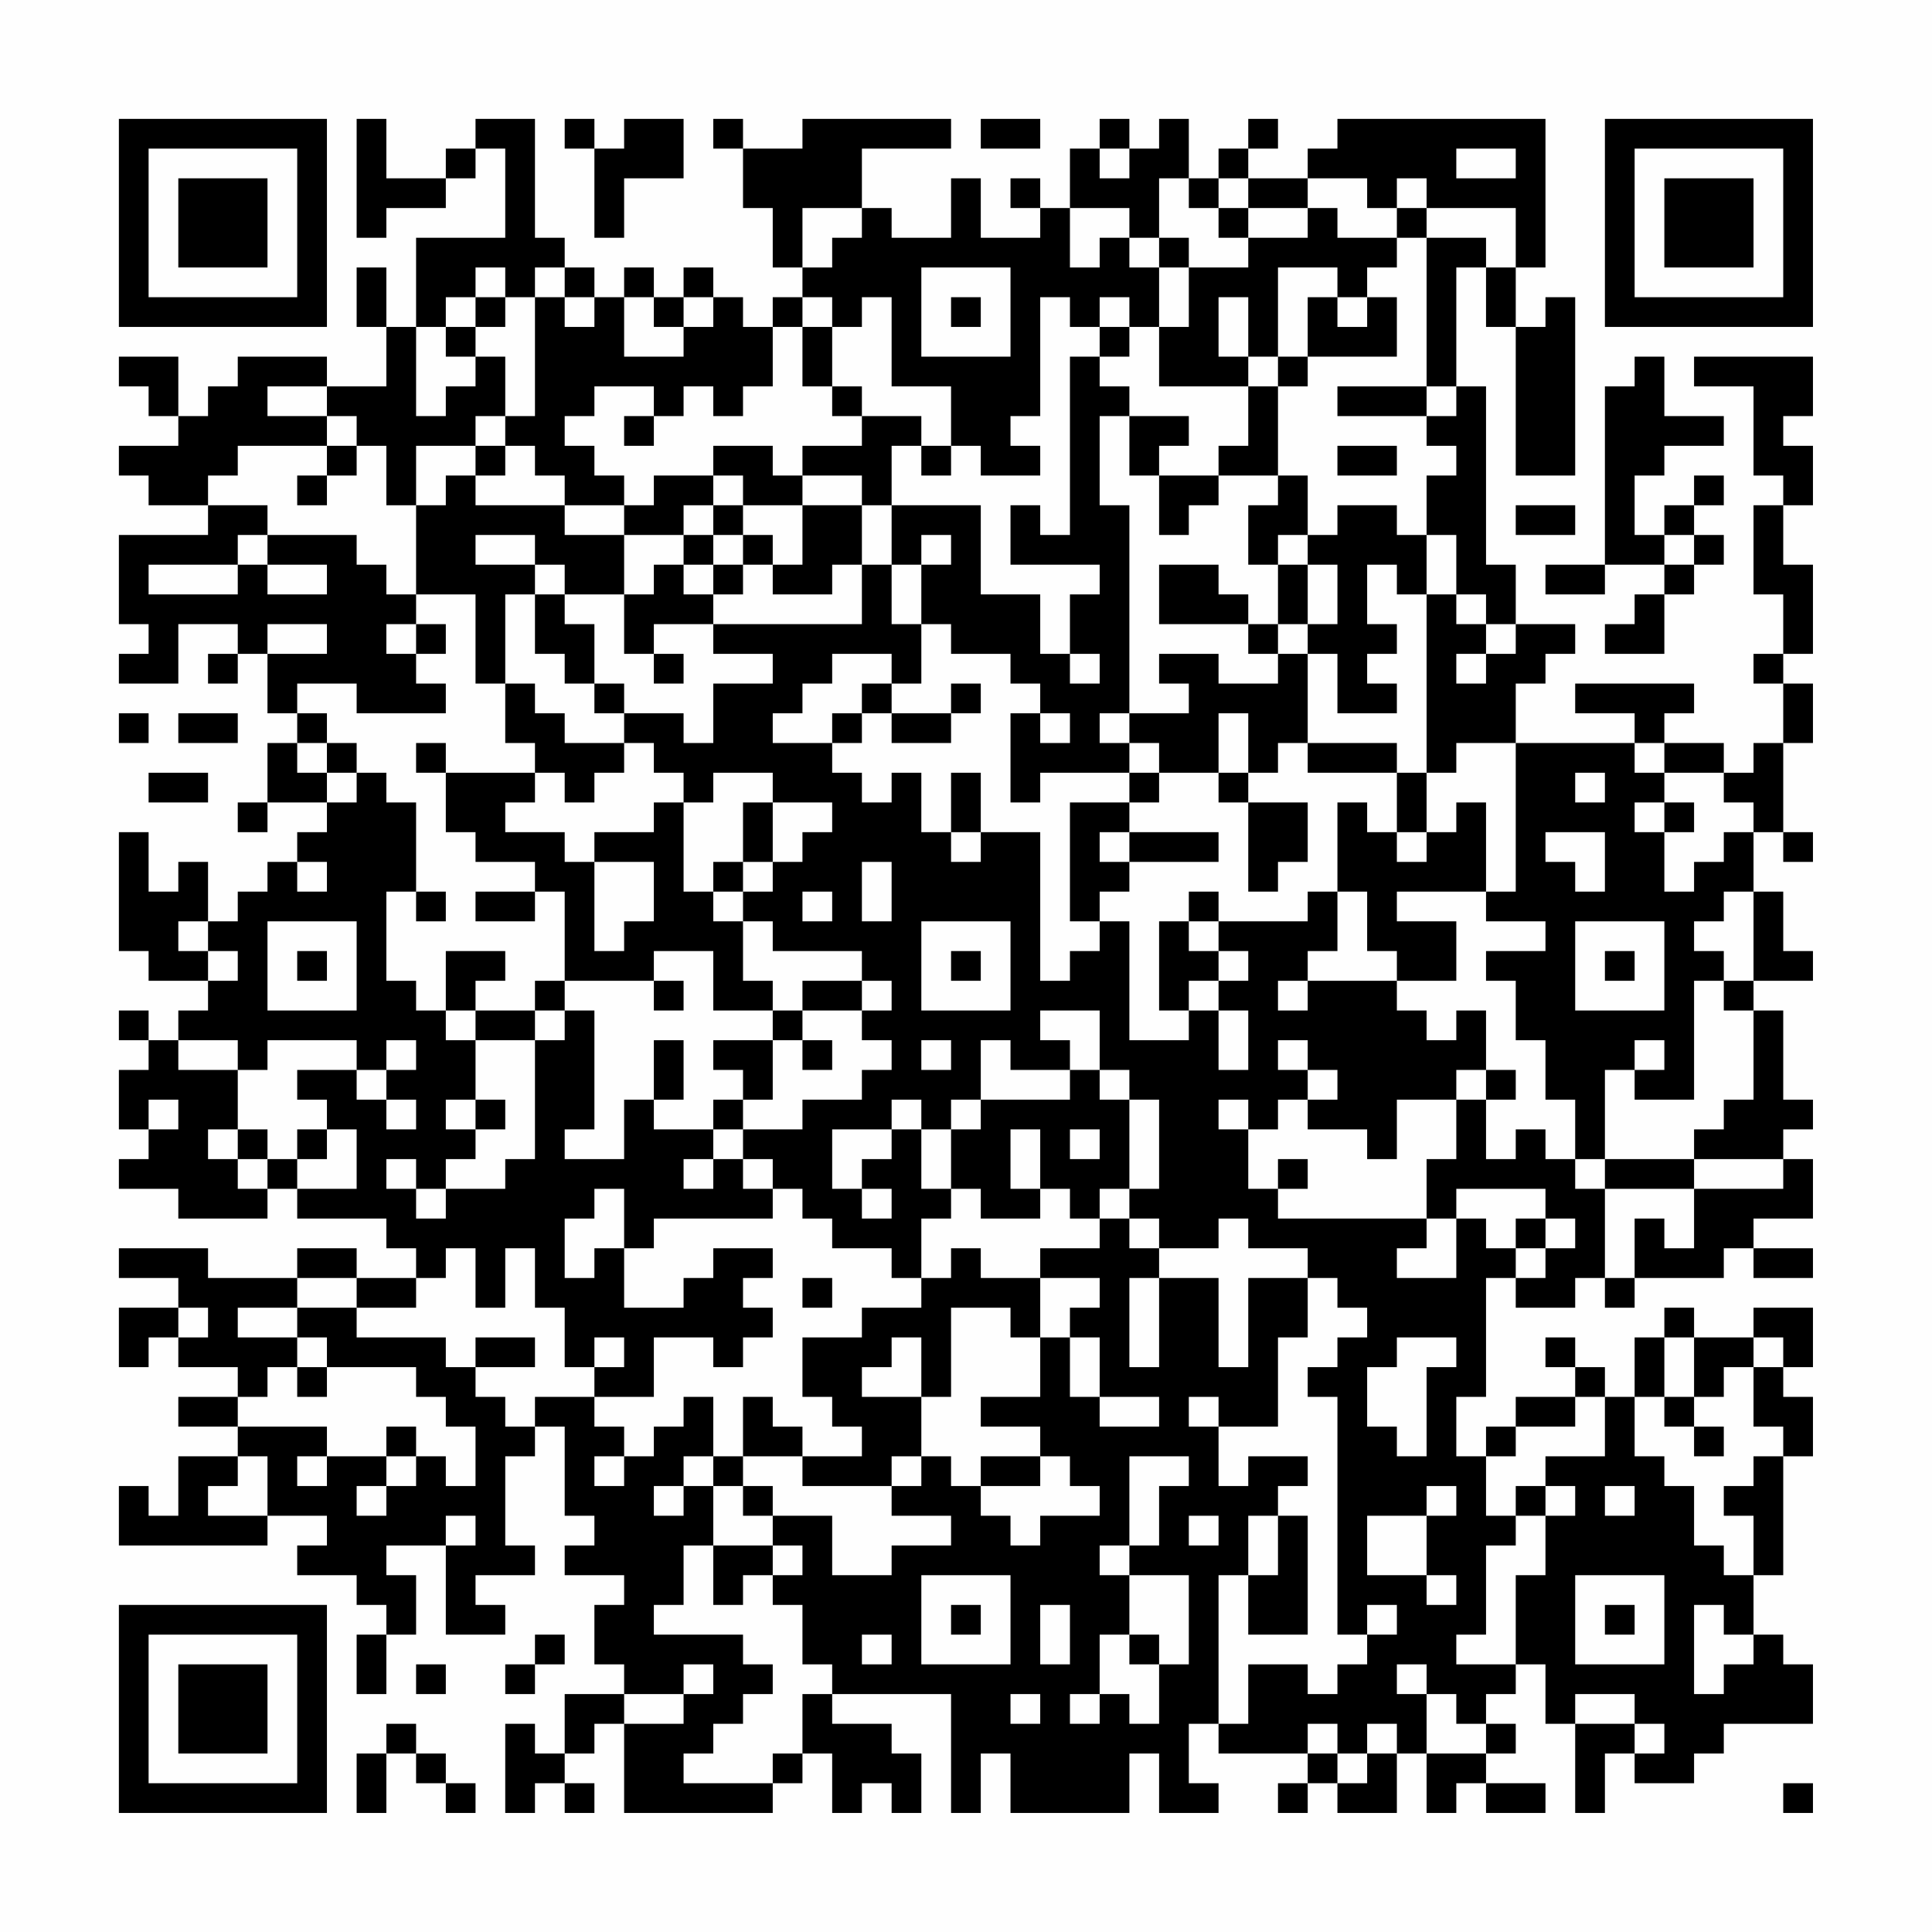 <?xml version="1.0" encoding="UTF-8"?>
<svg xmlns="http://www.w3.org/2000/svg" version="1.1" width="300" height="300" viewBox="0 0 300 300"><rect x="0" y="0" width="300" height="300" fill="#fefefe"/><g transform="scale(4.615)"><g transform="translate(4,4)"><path fill-rule="evenodd" d="M8 0L8 4L9 4L9 3L11 3L11 2L12 2L12 1L13 1L13 4L10 4L10 7L9 7L9 5L8 5L8 7L9 7L9 9L7 9L7 8L4 8L4 9L3 9L3 10L2 10L2 8L0 8L0 9L1 9L1 10L2 10L2 11L0 11L0 12L1 12L1 13L3 13L3 14L0 14L0 17L1 17L1 18L0 18L0 19L2 19L2 17L4 17L4 18L3 18L3 19L4 19L4 18L5 18L5 20L6 20L6 21L5 21L5 23L4 23L4 24L5 24L5 23L7 23L7 24L6 24L6 25L5 25L5 26L4 26L4 27L3 27L3 25L2 25L2 26L1 26L1 24L0 24L0 28L1 28L1 29L3 29L3 30L2 30L2 31L1 31L1 30L0 30L0 31L1 31L1 32L0 32L0 34L1 34L1 35L0 35L0 36L2 36L2 37L5 37L5 36L6 36L6 37L9 37L9 38L10 38L10 39L8 39L8 38L6 38L6 39L3 39L3 38L0 38L0 39L2 39L2 40L0 40L0 42L1 42L1 41L2 41L2 42L4 42L4 43L2 43L2 44L4 44L4 45L2 45L2 47L1 47L1 46L0 46L0 48L5 48L5 47L7 47L7 48L6 48L6 49L8 49L8 50L9 50L9 51L8 51L8 53L9 53L9 51L10 51L10 49L9 49L9 48L11 48L11 51L13 51L13 50L12 50L12 49L14 49L14 48L13 48L13 45L14 45L14 44L15 44L15 47L16 47L16 48L15 48L15 49L17 49L17 50L16 50L16 52L17 52L17 53L15 53L15 55L14 55L14 54L13 54L13 57L14 57L14 56L15 56L15 57L16 57L16 56L15 56L15 55L16 55L16 54L17 54L17 57L22 57L22 56L23 56L23 55L24 55L24 57L25 57L25 56L26 56L26 57L27 57L27 55L26 55L26 54L24 54L24 53L28 53L28 57L29 57L29 55L30 55L30 57L34 57L34 55L35 55L35 57L37 57L37 56L36 56L36 54L37 54L37 55L40 55L40 56L39 56L39 57L40 57L40 56L41 56L41 57L43 57L43 55L44 55L44 57L45 57L45 56L46 56L46 57L48 57L48 56L46 56L46 55L47 55L47 54L46 54L46 53L47 53L47 52L48 52L48 54L49 54L49 57L50 57L50 55L51 55L51 56L53 56L53 55L54 55L54 54L57 54L57 52L56 52L56 51L55 51L55 49L56 49L56 45L57 45L57 43L56 43L56 42L57 42L57 40L55 40L55 41L53 41L53 40L52 40L52 41L51 41L51 43L50 43L50 42L49 42L49 41L48 41L48 42L49 42L49 43L47 43L47 44L46 44L46 45L45 45L45 43L46 43L46 39L47 39L47 40L49 40L49 39L50 39L50 40L51 40L51 39L54 39L54 38L55 38L55 39L57 39L57 38L55 38L55 37L57 37L57 35L56 35L56 34L57 34L57 33L56 33L56 30L55 30L55 29L57 29L57 28L56 28L56 26L55 26L55 24L56 24L56 25L57 25L57 24L56 24L56 21L57 21L57 19L56 19L56 18L57 18L57 15L56 15L56 13L57 13L57 11L56 11L56 10L57 10L57 8L53 8L53 9L55 9L55 12L56 12L56 13L55 13L55 16L56 16L56 18L55 18L55 19L56 19L56 21L55 21L55 22L54 22L54 21L52 21L52 20L53 20L53 19L49 19L49 20L51 20L51 21L47 21L47 19L48 19L48 18L49 18L49 17L47 17L47 15L46 15L46 9L45 9L45 5L46 5L46 7L47 7L47 12L49 12L49 6L48 6L48 7L47 7L47 5L48 5L48 0L41 0L41 1L40 1L40 2L38 2L38 1L39 1L39 0L38 0L38 1L37 1L37 2L36 2L36 0L35 0L35 1L34 1L34 0L33 0L33 1L32 1L32 3L31 3L31 2L30 2L30 3L31 3L31 4L29 4L29 2L28 2L28 4L26 4L26 3L25 3L25 1L28 1L28 0L23 0L23 1L21 1L21 0L20 0L20 1L21 1L21 3L22 3L22 5L23 5L23 6L22 6L22 7L21 7L21 6L20 6L20 5L19 5L19 6L18 6L18 5L17 5L17 6L16 6L16 5L15 5L15 4L14 4L14 0L12 0L12 1L11 1L11 2L9 2L9 0ZM15 0L15 1L16 1L16 4L17 4L17 2L19 2L19 0L17 0L17 1L16 1L16 0ZM29 0L29 1L31 1L31 0ZM33 1L33 2L34 2L34 1ZM45 1L45 2L47 2L47 1ZM35 2L35 4L34 4L34 3L32 3L32 5L33 5L33 4L34 4L34 5L35 5L35 7L34 7L34 6L33 6L33 7L32 7L32 6L31 6L31 10L30 10L30 11L31 11L31 12L29 12L29 11L28 11L28 9L26 9L26 6L25 6L25 7L24 7L24 6L23 6L23 7L22 7L22 9L21 9L21 10L20 10L20 9L19 9L19 10L18 10L18 9L16 9L16 10L15 10L15 11L16 11L16 12L17 12L17 13L15 13L15 12L14 12L14 11L13 11L13 10L14 10L14 6L15 6L15 7L16 7L16 6L15 6L15 5L14 5L14 6L13 6L13 5L12 5L12 6L11 6L11 7L10 7L10 10L11 10L11 9L12 9L12 8L13 8L13 10L12 10L12 11L10 11L10 13L9 13L9 11L8 11L8 10L7 10L7 9L5 9L5 10L7 10L7 11L4 11L4 12L3 12L3 13L5 13L5 14L4 14L4 15L1 15L1 16L4 16L4 15L5 15L5 16L7 16L7 15L5 15L5 14L8 14L8 15L9 15L9 16L10 16L10 17L9 17L9 18L10 18L10 19L11 19L11 20L8 20L8 19L6 19L6 20L7 20L7 21L6 21L6 22L7 22L7 23L8 23L8 22L9 22L9 23L10 23L10 26L9 26L9 29L10 29L10 30L11 30L11 31L12 31L12 33L11 33L11 34L12 34L12 35L11 35L11 36L10 36L10 35L9 35L9 36L10 36L10 37L11 37L11 36L13 36L13 35L14 35L14 31L15 31L15 30L16 30L16 34L15 34L15 35L17 35L17 33L18 33L18 34L20 34L20 35L19 35L19 36L20 36L20 35L21 35L21 36L22 36L22 37L18 37L18 38L17 38L17 36L16 36L16 37L15 37L15 39L16 39L16 38L17 38L17 40L19 40L19 39L20 39L20 38L22 38L22 39L21 39L21 40L22 40L22 41L21 41L21 42L20 42L20 41L18 41L18 43L16 43L16 42L17 42L17 41L16 41L16 42L15 42L15 40L14 40L14 38L13 38L13 40L12 40L12 38L11 38L11 39L10 39L10 40L8 40L8 39L6 39L6 40L4 40L4 41L6 41L6 42L5 42L5 43L4 43L4 44L7 44L7 45L6 45L6 46L7 46L7 45L9 45L9 46L8 46L8 47L9 47L9 46L10 46L10 45L11 45L11 46L12 46L12 44L11 44L11 43L10 43L10 42L7 42L7 41L6 41L6 40L8 40L8 41L11 41L11 42L12 42L12 43L13 43L13 44L14 44L14 43L16 43L16 44L17 44L17 45L16 45L16 46L17 46L17 45L18 45L18 44L19 44L19 43L20 43L20 45L19 45L19 46L18 46L18 47L19 47L19 46L20 46L20 48L19 48L19 50L18 50L18 51L21 51L21 52L22 52L22 53L21 53L21 54L20 54L20 55L19 55L19 56L22 56L22 55L23 55L23 53L24 53L24 52L23 52L23 50L22 50L22 49L23 49L23 48L22 48L22 47L24 47L24 49L26 49L26 48L28 48L28 47L26 47L26 46L27 46L27 45L28 45L28 46L29 46L29 47L30 47L30 48L31 48L31 47L33 47L33 46L32 46L32 45L31 45L31 44L29 44L29 43L31 43L31 41L32 41L32 43L33 43L33 44L35 44L35 43L33 43L33 41L32 41L32 40L33 40L33 39L31 39L31 38L33 38L33 37L34 37L34 38L35 38L35 39L34 39L34 42L35 42L35 39L37 39L37 42L38 42L38 39L40 39L40 41L39 41L39 44L37 44L37 43L36 43L36 44L37 44L37 46L38 46L38 45L40 45L40 46L39 46L39 47L38 47L38 49L37 49L37 54L38 54L38 52L40 52L40 53L41 53L41 52L42 52L42 51L43 51L43 50L42 50L42 51L41 51L41 43L40 43L40 42L41 42L41 41L42 41L42 40L41 40L41 39L40 39L40 38L38 38L38 37L37 37L37 38L35 38L35 37L34 37L34 36L35 36L35 33L34 33L34 32L33 32L33 30L31 30L31 31L32 31L32 32L30 32L30 31L29 31L29 33L28 33L28 34L27 34L27 33L26 33L26 34L24 34L24 36L25 36L25 37L26 37L26 36L25 36L25 35L26 35L26 34L27 34L27 36L28 36L28 37L27 37L27 39L26 39L26 38L24 38L24 37L23 37L23 36L22 36L22 35L21 35L21 34L23 34L23 33L25 33L25 32L26 32L26 31L25 31L25 30L26 30L26 29L25 29L25 28L22 28L22 27L21 27L21 26L22 26L22 25L23 25L23 24L24 24L24 23L22 23L22 22L20 22L20 23L19 23L19 22L18 22L18 21L17 21L17 20L19 20L19 21L20 21L20 19L22 19L22 18L20 18L20 17L25 17L25 15L26 15L26 17L27 17L27 19L26 19L26 18L24 18L24 19L23 19L23 20L22 20L22 21L24 21L24 22L25 22L25 23L26 23L26 22L27 22L27 24L28 24L28 25L29 25L29 24L31 24L31 29L32 29L32 28L33 28L33 27L34 27L34 31L36 31L36 30L37 30L37 32L38 32L38 30L37 30L37 29L38 29L38 28L37 28L37 27L40 27L40 26L41 26L41 28L40 28L40 29L39 29L39 30L40 30L40 29L43 29L43 30L44 30L44 31L45 31L45 30L46 30L46 32L45 32L45 33L43 33L43 35L42 35L42 34L40 34L40 33L41 33L41 32L40 32L40 31L39 31L39 32L40 32L40 33L39 33L39 34L38 34L38 33L37 33L37 34L38 34L38 36L39 36L39 37L44 37L44 38L43 38L43 39L45 39L45 37L46 37L46 38L47 38L47 39L48 39L48 38L49 38L49 37L48 37L48 36L45 36L45 37L44 37L44 35L45 35L45 33L46 33L46 35L47 35L47 34L48 34L48 35L49 35L49 36L50 36L50 39L51 39L51 37L52 37L52 38L53 38L53 36L56 36L56 35L53 35L53 34L54 34L54 33L55 33L55 30L54 30L54 29L55 29L55 26L54 26L54 27L53 27L53 28L54 28L54 29L53 29L53 33L51 33L51 32L52 32L52 31L51 31L51 32L50 32L50 35L49 35L49 33L48 33L48 31L47 31L47 29L46 29L46 28L48 28L48 27L46 27L46 26L47 26L47 21L45 21L45 22L44 22L44 16L45 16L45 17L46 17L46 18L45 18L45 19L46 19L46 18L47 18L47 17L46 17L46 16L45 16L45 14L44 14L44 12L45 12L45 11L44 11L44 10L45 10L45 9L44 9L44 4L46 4L46 5L47 5L47 3L44 3L44 2L43 2L43 3L42 3L42 2L40 2L40 3L38 3L38 2L37 2L37 3L36 3L36 2ZM23 3L23 5L24 5L24 4L25 4L25 3ZM37 3L37 4L38 4L38 5L36 5L36 4L35 4L35 5L36 5L36 7L35 7L35 9L38 9L38 11L37 11L37 12L35 12L35 11L36 11L36 10L34 10L34 9L33 9L33 8L34 8L34 7L33 7L33 8L32 8L32 14L31 14L31 13L30 13L30 15L33 15L33 16L32 16L32 18L31 18L31 16L29 16L29 13L26 13L26 11L27 11L27 12L28 12L28 11L27 11L27 10L25 10L25 9L24 9L24 7L23 7L23 9L24 9L24 10L25 10L25 11L23 11L23 12L22 12L22 11L20 11L20 12L18 12L18 13L17 13L17 14L15 14L15 13L12 13L12 12L13 12L13 11L12 11L12 12L11 12L11 13L10 13L10 16L12 16L12 19L13 19L13 21L14 21L14 22L11 22L11 21L10 21L10 22L11 22L11 24L12 24L12 25L14 25L14 26L12 26L12 27L14 27L14 26L15 26L15 29L14 29L14 30L12 30L12 29L13 29L13 28L11 28L11 30L12 30L12 31L14 31L14 30L15 30L15 29L18 29L18 30L19 30L19 29L18 29L18 28L20 28L20 30L22 30L22 31L20 31L20 32L21 32L21 33L20 33L20 34L21 34L21 33L22 33L22 31L23 31L23 32L24 32L24 31L23 31L23 30L25 30L25 29L23 29L23 30L22 30L22 29L21 29L21 27L20 27L20 26L21 26L21 25L22 25L22 23L21 23L21 25L20 25L20 26L19 26L19 23L18 23L18 24L16 24L16 25L15 25L15 24L13 24L13 23L14 23L14 22L15 22L15 23L16 23L16 22L17 22L17 21L15 21L15 20L14 20L14 19L13 19L13 16L14 16L14 18L15 18L15 19L16 19L16 20L17 20L17 19L16 19L16 17L15 17L15 16L17 16L17 18L18 18L18 19L19 19L19 18L18 18L18 17L20 17L20 16L21 16L21 15L22 15L22 16L24 16L24 15L25 15L25 13L26 13L26 15L27 15L27 17L28 17L28 18L30 18L30 19L31 19L31 20L30 20L30 23L31 23L31 22L34 22L34 23L32 23L32 27L33 27L33 26L34 26L34 25L37 25L37 24L34 24L34 23L35 23L35 22L37 22L37 23L38 23L38 26L39 26L39 25L40 25L40 23L38 23L38 22L39 22L39 21L40 21L40 22L43 22L43 24L42 24L42 23L41 23L41 26L42 26L42 28L43 28L43 29L45 29L45 27L43 27L43 26L46 26L46 23L45 23L45 24L44 24L44 22L43 22L43 21L40 21L40 18L41 18L41 20L43 20L43 19L42 19L42 18L43 18L43 17L42 17L42 15L43 15L43 16L44 16L44 14L43 14L43 13L41 13L41 14L40 14L40 12L39 12L39 9L40 9L40 8L43 8L43 6L42 6L42 5L43 5L43 4L44 4L44 3L43 3L43 4L41 4L41 3L40 3L40 4L38 4L38 3ZM27 5L27 8L30 8L30 5ZM39 5L39 8L38 8L38 6L37 6L37 8L38 8L38 9L39 9L39 8L40 8L40 6L41 6L41 7L42 7L42 6L41 6L41 5ZM12 6L12 7L11 7L11 8L12 8L12 7L13 7L13 6ZM17 6L17 8L19 8L19 7L20 7L20 6L19 6L19 7L18 7L18 6ZM28 6L28 7L29 7L29 6ZM51 8L51 9L50 9L50 15L48 15L48 16L50 16L50 15L52 15L52 16L51 16L51 17L50 17L50 18L52 18L52 16L53 16L53 15L54 15L54 14L53 14L53 13L54 13L54 12L53 12L53 13L52 13L52 14L51 14L51 12L52 12L52 11L54 11L54 10L52 10L52 8ZM41 9L41 10L44 10L44 9ZM17 10L17 11L18 11L18 10ZM33 10L33 13L34 13L34 20L33 20L33 21L34 21L34 22L35 22L35 21L34 21L34 20L36 20L36 19L35 19L35 18L37 18L37 19L39 19L39 18L40 18L40 17L41 17L41 15L40 15L40 14L39 14L39 15L38 15L38 13L39 13L39 12L37 12L37 13L36 13L36 14L35 14L35 12L34 12L34 10ZM7 11L7 12L6 12L6 13L7 13L7 12L8 12L8 11ZM41 11L41 12L43 12L43 11ZM20 12L20 13L19 13L19 14L17 14L17 16L18 16L18 15L19 15L19 16L20 16L20 15L21 15L21 14L22 14L22 15L23 15L23 13L25 13L25 12L23 12L23 13L21 13L21 12ZM20 13L20 14L19 14L19 15L20 15L20 14L21 14L21 13ZM47 13L47 14L49 14L49 13ZM12 14L12 15L14 15L14 16L15 16L15 15L14 15L14 14ZM27 14L27 15L28 15L28 14ZM52 14L52 15L53 15L53 14ZM35 15L35 17L38 17L38 18L39 18L39 17L40 17L40 15L39 15L39 17L38 17L38 16L37 16L37 15ZM5 17L5 18L7 18L7 17ZM10 17L10 18L11 18L11 17ZM32 18L32 19L33 19L33 18ZM25 19L25 20L24 20L24 21L25 21L25 20L26 20L26 21L28 21L28 20L29 20L29 19L28 19L28 20L26 20L26 19ZM0 20L0 21L1 21L1 20ZM2 20L2 21L4 21L4 20ZM31 20L31 21L32 21L32 20ZM37 20L37 22L38 22L38 20ZM7 21L7 22L8 22L8 21ZM51 21L51 22L52 22L52 23L51 23L51 24L52 24L52 26L53 26L53 25L54 25L54 24L55 24L55 23L54 23L54 22L52 22L52 21ZM1 22L1 23L3 23L3 22ZM28 22L28 24L29 24L29 22ZM49 22L49 23L50 23L50 22ZM52 23L52 24L53 24L53 23ZM33 24L33 25L34 25L34 24ZM43 24L43 25L44 25L44 24ZM48 24L48 25L49 25L49 26L50 26L50 24ZM6 25L6 26L7 26L7 25ZM16 25L16 28L17 28L17 27L18 27L18 25ZM25 25L25 27L26 27L26 25ZM10 26L10 27L11 27L11 26ZM23 26L23 27L24 27L24 26ZM36 26L36 27L35 27L35 30L36 30L36 29L37 29L37 28L36 28L36 27L37 27L37 26ZM2 27L2 28L3 28L3 29L4 29L4 28L3 28L3 27ZM5 27L5 30L8 30L8 27ZM27 27L27 30L30 30L30 27ZM49 27L49 30L52 30L52 27ZM6 28L6 29L7 29L7 28ZM28 28L28 29L29 29L29 28ZM50 28L50 29L51 29L51 28ZM2 31L2 32L4 32L4 34L3 34L3 35L4 35L4 36L5 36L5 35L6 35L6 36L8 36L8 34L7 34L7 33L6 33L6 32L8 32L8 33L9 33L9 34L10 34L10 33L9 33L9 32L10 32L10 31L9 31L9 32L8 32L8 31L5 31L5 32L4 32L4 31ZM18 31L18 33L19 33L19 31ZM27 31L27 32L28 32L28 31ZM32 32L32 33L29 33L29 34L28 34L28 36L29 36L29 37L31 37L31 36L32 36L32 37L33 37L33 36L34 36L34 33L33 33L33 32ZM46 32L46 33L47 33L47 32ZM1 33L1 34L2 34L2 33ZM12 33L12 34L13 34L13 33ZM4 34L4 35L5 35L5 34ZM6 34L6 35L7 35L7 34ZM30 34L30 36L31 36L31 34ZM32 34L32 35L33 35L33 34ZM39 35L39 36L40 36L40 35ZM50 35L50 36L53 36L53 35ZM47 37L47 38L48 38L48 37ZM28 38L28 39L27 39L27 40L25 40L25 41L23 41L23 43L24 43L24 44L25 44L25 45L23 45L23 44L22 44L22 43L21 43L21 45L20 45L20 46L21 46L21 47L22 47L22 46L21 46L21 45L23 45L23 46L26 46L26 45L27 45L27 43L28 43L28 40L30 40L30 41L31 41L31 39L29 39L29 38ZM23 39L23 40L24 40L24 39ZM2 40L2 41L3 41L3 40ZM12 41L12 42L14 42L14 41ZM26 41L26 42L25 42L25 43L27 43L27 41ZM43 41L43 42L42 42L42 44L43 44L43 45L44 45L44 42L45 42L45 41ZM52 41L52 43L51 43L51 45L52 45L52 46L53 46L53 48L54 48L54 49L55 49L55 47L54 47L54 46L55 46L55 45L56 45L56 44L55 44L55 42L56 42L56 41L55 41L55 42L54 42L54 43L53 43L53 41ZM6 42L6 43L7 43L7 42ZM49 43L49 44L47 44L47 45L46 45L46 47L47 47L47 48L46 48L46 51L45 51L45 52L47 52L47 49L48 49L48 47L49 47L49 46L48 46L48 45L50 45L50 43ZM52 43L52 44L53 44L53 45L54 45L54 44L53 44L53 43ZM9 44L9 45L10 45L10 44ZM4 45L4 46L3 46L3 47L5 47L5 45ZM29 45L29 46L31 46L31 45ZM34 45L34 48L33 48L33 49L34 49L34 51L33 51L33 53L32 53L32 54L33 54L33 53L34 53L34 54L35 54L35 52L36 52L36 49L34 49L34 48L35 48L35 46L36 46L36 45ZM44 46L44 47L42 47L42 49L44 49L44 50L45 50L45 49L44 49L44 47L45 47L45 46ZM47 46L47 47L48 47L48 46ZM50 46L50 47L51 47L51 46ZM11 47L11 48L12 48L12 47ZM36 47L36 48L37 48L37 47ZM39 47L39 49L38 49L38 51L40 51L40 47ZM20 48L20 50L21 50L21 49L22 49L22 48ZM27 49L27 52L30 52L30 49ZM49 49L49 52L52 52L52 49ZM28 50L28 51L29 51L29 50ZM31 50L31 52L32 52L32 50ZM50 50L50 51L51 51L51 50ZM53 50L53 53L54 53L54 52L55 52L55 51L54 51L54 50ZM14 51L14 52L13 52L13 53L14 53L14 52L15 52L15 51ZM25 51L25 52L26 52L26 51ZM34 51L34 52L35 52L35 51ZM10 52L10 53L11 53L11 52ZM19 52L19 53L17 53L17 54L19 54L19 53L20 53L20 52ZM43 52L43 53L44 53L44 55L46 55L46 54L45 54L45 53L44 53L44 52ZM30 53L30 54L31 54L31 53ZM49 53L49 54L51 54L51 55L52 55L52 54L51 54L51 53ZM9 54L9 55L8 55L8 57L9 57L9 55L10 55L10 56L11 56L11 57L12 57L12 56L11 56L11 55L10 55L10 54ZM40 54L40 55L41 55L41 56L42 56L42 55L43 55L43 54L42 54L42 55L41 55L41 54ZM56 56L56 57L57 57L57 56ZM0 0L0 7L7 7L7 0ZM1 1L1 6L6 6L6 1ZM2 2L2 5L5 5L5 2ZM50 0L50 7L57 7L57 0ZM51 1L51 6L56 6L56 1ZM52 2L52 5L55 5L55 2ZM0 50L0 57L7 57L7 50ZM1 51L1 56L6 56L6 51ZM2 52L2 55L5 55L5 52Z" fill="#000000"/></g></g></svg>
